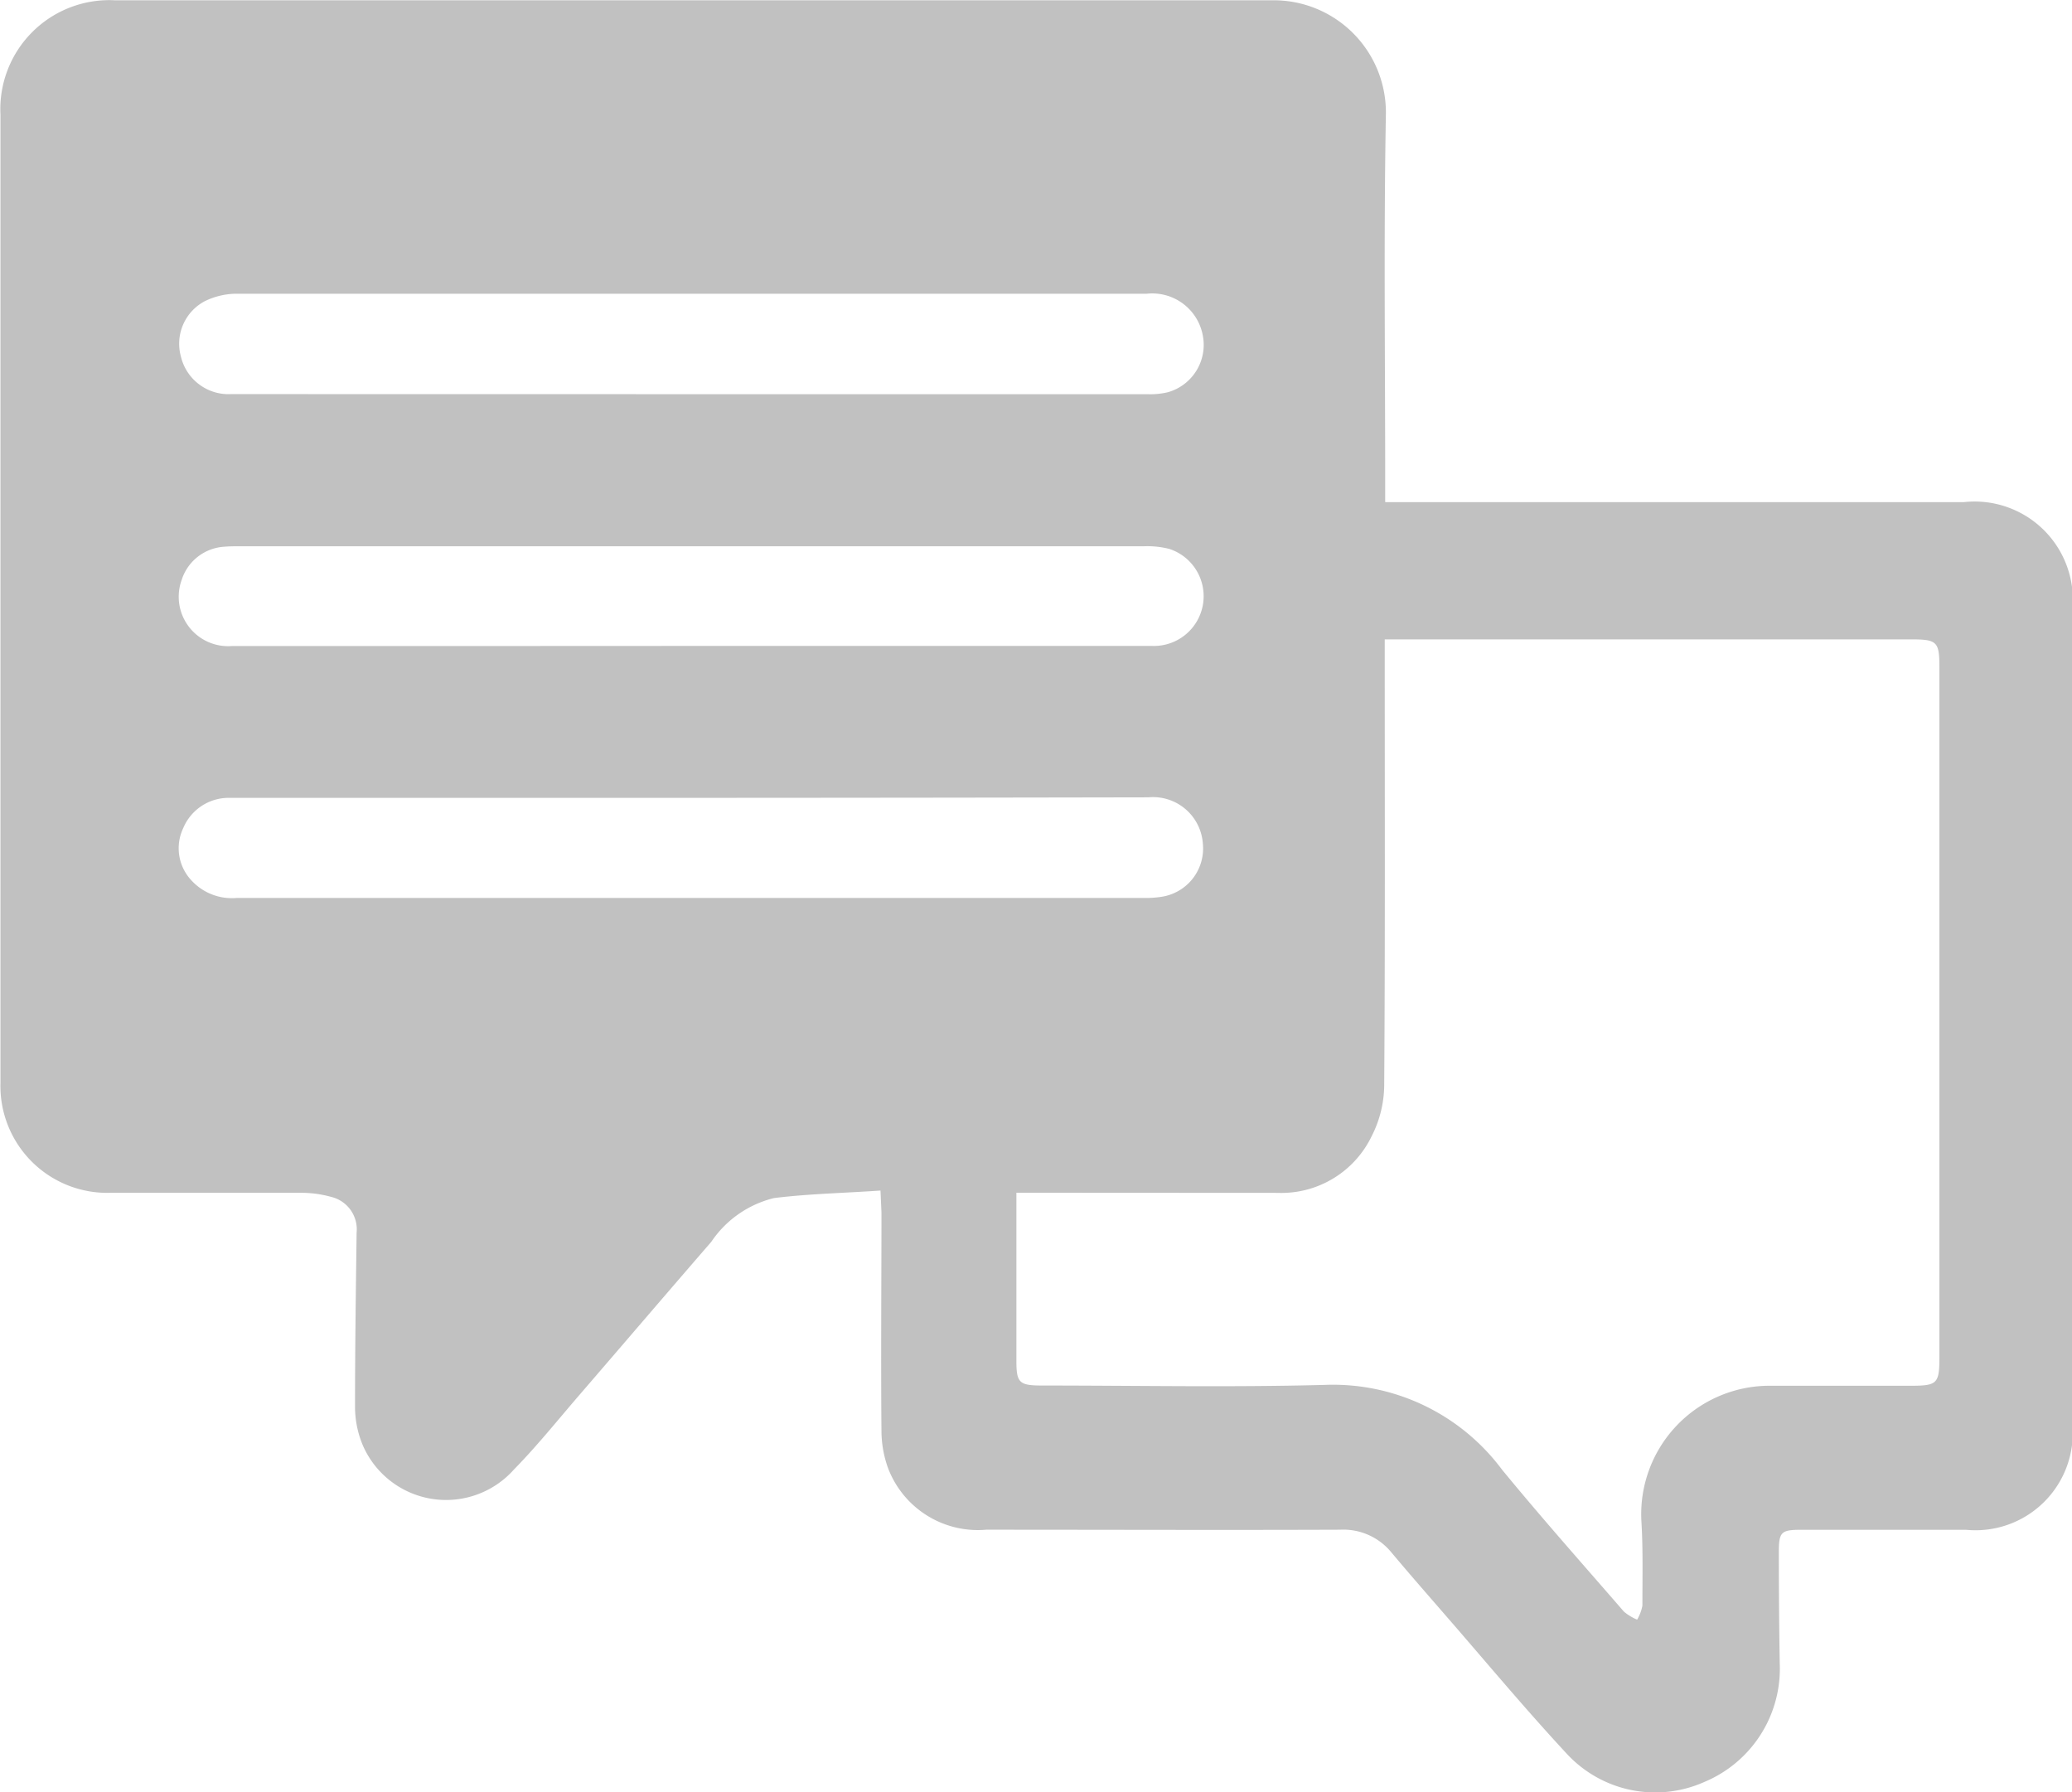 <svg xmlns="http://www.w3.org/2000/svg" width="27.535" height="23.812" viewBox="0 0 27.535 23.812">
  <g id="Group_725" data-name="Group 725" transform="translate(-5910.45 -944.046)">
    <path id="Path_111" data-name="Path 111" d="M5922.151,959.866c-.488.034-.955.043-1.415.1a1.407,1.407,0,0,0-.834.582c-.582.671-1.158,1.346-1.738,2.018-.293.339-.573.69-.886,1.009a1.206,1.206,0,0,1-2.01-.332,1.323,1.323,0,0,1-.1-.5c0-.772.011-1.544.021-2.317a.443.443,0,0,0-.332-.474,1.5,1.5,0,0,0-.4-.056c-.845,0-1.69,0-2.535,0a1.42,1.42,0,0,1-1.466-1.458q0-2.437,0-4.875v-7.994a1.449,1.449,0,0,1,1.527-1.519q7.679,0,15.36,0a1.491,1.491,0,0,1,1.524,1.526c-.029,1.624-.009,3.25-.009,4.875v.267h7.693a1.305,1.305,0,0,1,1.438,1.434v10.811a1.292,1.292,0,0,1-1.412,1.411c-.729,0-1.458,0-2.188,0-.27,0-.3.027-.3.3q0,.736.012,1.473a1.63,1.63,0,0,1-1,1.577,1.6,1.6,0,0,1-1.83-.374c-.557-.6-1.077-1.225-1.612-1.84-.241-.278-.484-.555-.72-.837a.826.826,0,0,0-.684-.3c-1.566.006-3.134,0-4.7,0a1.277,1.277,0,0,1-1.3-.809,1.461,1.461,0,0,1-.091-.506c-.009-.968,0-1.935,0-2.9Zm1.806.029c0,.762,0,1.5,0,2.232,0,.294.037.33.341.33,1.249,0,2.5.025,3.748-.008a2.8,2.8,0,0,1,2.363,1.124c.526.641,1.078,1.262,1.622,1.889a.68.68,0,0,0,.175.106.577.577,0,0,0,.07-.186c0-.368.009-.737-.012-1.1a1.707,1.707,0,0,1,1.694-1.822c.628,0,1.257,0,1.885,0,.353,0,.38-.028.38-.384q0-4.582,0-9.164c0-.338-.031-.37-.371-.37h-7v.294c0,1.877.006,3.755-.007,5.632a1.515,1.515,0,0,1-.169.68,1.332,1.332,0,0,1-1.247.749Zm-4.306-5.247h-5.977c-.065,0-.13,0-.195,0a.654.654,0,0,0-.593.4.623.623,0,0,0,.111.7.729.729,0,0,0,.6.23q6.032,0,12.063,0a1.288,1.288,0,0,0,.216-.014.649.649,0,0,0,.559-.706.664.664,0,0,0-.724-.617Q5922.682,954.647,5919.651,954.648Zm0-5.364q3.021,0,6.042,0a1.019,1.019,0,0,0,.277-.026.654.654,0,0,0,.464-.755.683.683,0,0,0-.743-.554q-6.053,0-12.106,0a.971.971,0,0,0-.415.1.639.639,0,0,0-.316.734.65.65,0,0,0,.667.5Zm0,3.345q3.053,0,6.107,0a.661.661,0,0,0,.231-1.289,1.186,1.186,0,0,0-.342-.035q-6.008,0-12.018,0c-.065,0-.131,0-.2.006a.634.634,0,0,0-.564.439.657.657,0,0,0,.674.88Q5916.6,952.631,5919.648,952.629Z" fill="#c1c1c1"/>
  </g>
</svg>

